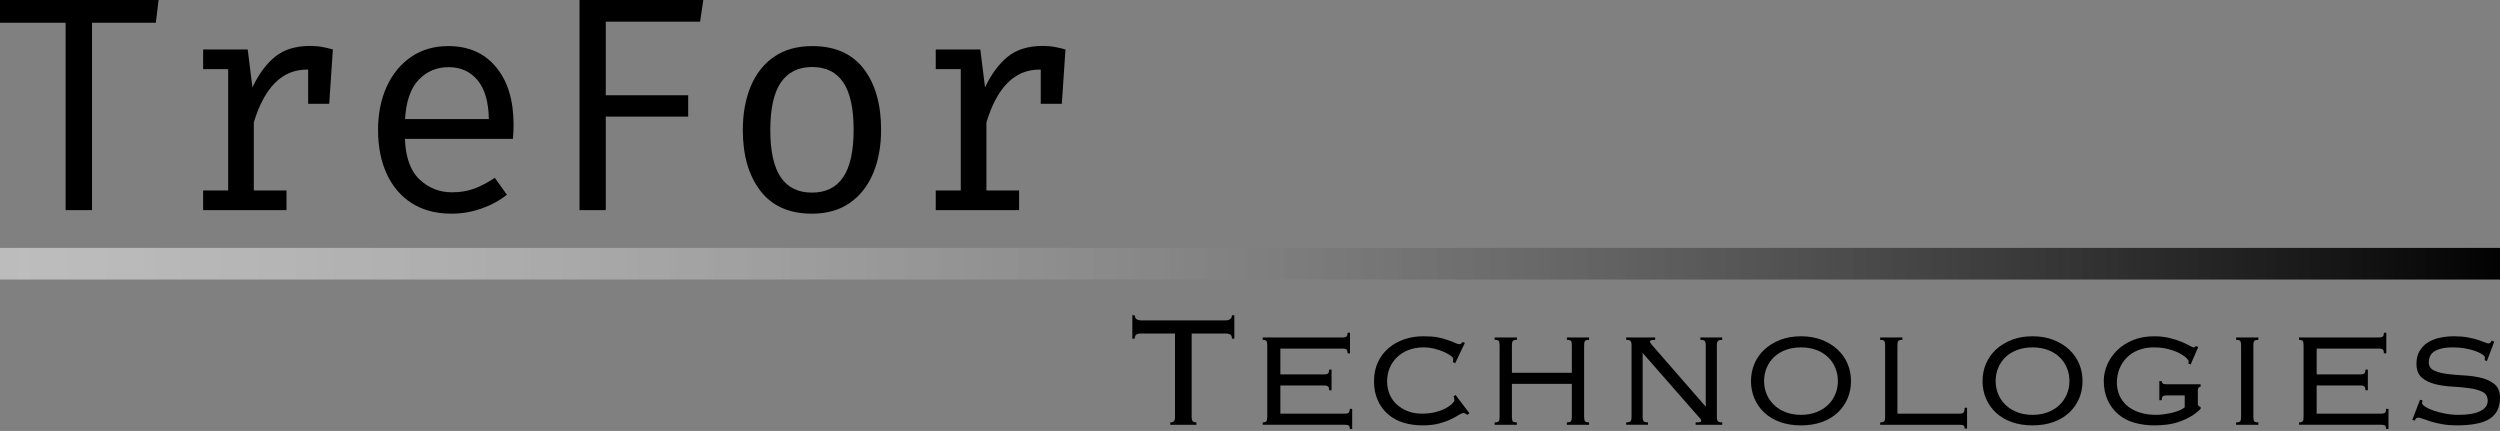 <?xml version="1.0" encoding="UTF-8" standalone="no"?><!DOCTYPE svg PUBLIC "-//W3C//DTD SVG 1.1//EN" "http://www.w3.org/Graphics/SVG/1.1/DTD/svg11.dtd"><svg width="100%" height="100%" viewBox="0 0 1050 181" version="1.1" xmlns="http://www.w3.org/2000/svg" xmlns:xlink="http://www.w3.org/1999/xlink" xml:space="preserve" xmlns:serif="http://www.serif.com/" style="fill-rule:evenodd;clip-rule:evenodd;stroke-linejoin:round;stroke-miterlimit:2;"><rect x="0" y="0" width="1050" height="181" fill="#808080" stroke="none"/><rect x="0" y="104.117" width="1050" height="13.286" style="fill:url(#_Linear1);"/><path d="M38.654,9.551l-0,78.718l-11.09,0l0,-78.718l-27.564,0l-0,-9.551l66.603,-0l-1.154,9.551l-26.795,0Z" style="fill-rule:nonzero;"/><path d="M85.321,88.269l-0,-8.269l10.512,0l0,-50.962l-10.512,0l-0,-8.269l18.717,0l1.988,15.962c2.606,-5.556 5.769,-9.851 9.487,-12.885c3.718,-3.034 8.632,-4.551 14.743,-4.551c1.881,-0 3.558,0.139 5.032,0.417c1.475,0.277 2.981,0.63 4.52,1.057l-1.539,22.821l-8.846,-0l0,-14.359l-0.577,-0c-10.342,-0 -17.756,7.393 -22.243,22.179l-0,28.59l13.718,0l-0,8.269l-35,0Z" style="fill-rule:nonzero;"/><path d="M170.064,58.333c0.299,7.821 2.361,13.515 6.186,17.084c3.825,3.568 8.344,5.352 13.558,5.352c3.461,0 6.581,-0.513 9.359,-1.538c2.777,-1.026 5.662,-2.543 8.654,-4.552l5.064,7.116c-3.12,2.479 -6.71,4.423 -10.77,5.833c-4.059,1.41 -8.205,2.116 -12.436,2.116c-6.581,-0 -12.168,-1.475 -16.762,-4.423c-4.594,-2.949 -8.099,-7.062 -10.513,-12.34c-2.415,-5.278 -3.622,-11.4 -3.622,-18.366c0,-6.837 1.207,-12.906 3.622,-18.205c2.414,-5.299 5.833,-9.466 10.256,-12.5c4.423,-3.034 9.626,-4.551 15.609,-4.551c8.505,-0 15.203,2.949 20.096,8.846c4.894,5.898 7.34,13.974 7.34,24.231c0,1.154 -0.032,2.243 -0.096,3.269c-0.064,1.026 -0.118,1.902 -0.16,2.628l-45.385,0Zm18.333,-30.128c-5,0 -9.188,1.774 -12.564,5.321c-3.376,3.547 -5.277,9.038 -5.705,16.474l35.193,0c-0.129,-7.222 -1.71,-12.66 -4.744,-16.314c-3.034,-3.654 -7.094,-5.481 -12.18,-5.481Z" style="fill-rule:nonzero;"/><path d="M254.423,9.103l0,30.897l34.615,-0l0,8.974l-34.615,0l0,39.295l-11.026,0l0,-88.269l51.988,0l-1.347,9.103l-39.615,-0Z" style="fill-rule:nonzero;"/><path d="M341.154,19.359c9.53,-0 16.731,3.184 21.602,9.551c4.872,6.368 7.308,14.893 7.308,25.577c0,6.881 -1.111,12.97 -3.333,18.269c-2.222,5.3 -5.492,9.456 -9.808,12.468c-4.316,3.013 -9.615,4.52 -15.897,4.52c-9.53,-0 -16.752,-3.206 -21.667,-9.616c-4.915,-6.41 -7.372,-14.914 -7.372,-25.513c0,-6.923 1.111,-13.044 3.334,-18.365c2.222,-5.321 5.502,-9.466 9.839,-12.436c4.338,-2.97 9.669,-4.455 15.994,-4.455Zm-0,8.782c-5.812,0 -10.203,2.158 -13.173,6.474c-2.97,4.317 -4.455,10.983 -4.455,20c-0,8.932 1.463,15.545 4.391,19.84c2.927,4.295 7.297,6.442 13.109,6.442c5.812,0 10.181,-2.158 13.109,-6.474c2.927,-4.316 4.391,-10.961 4.391,-19.936c-0,-8.974 -1.453,-15.609 -4.359,-19.904c-2.906,-4.295 -7.244,-6.442 -13.013,-6.442Z" style="fill-rule:nonzero;"/><path d="M393.013,88.269l-0,-8.269l10.513,0l-0,-50.962l-10.513,0l-0,-8.269l18.718,0l1.987,15.962c2.607,-5.556 5.769,-9.851 9.487,-12.885c3.718,-3.034 8.633,-4.551 14.744,-4.551c1.88,-0 3.557,0.139 5.032,0.417c1.474,0.277 2.981,0.63 4.519,1.057l-1.538,22.821l-8.847,-0l0,-14.359l-0.577,-0c-10.341,-0 -17.756,7.393 -22.243,22.179l-0,28.59l13.718,0l-0,8.269l-35,0Z" style="fill-rule:nonzero;"/><path d="M491.5,177.403c0.778,0 1.306,-0.181 1.583,-0.542c0.278,-0.361 0.417,-0.847 0.417,-1.458l-0,-35.333l-14,-0c-1.056,-0 -1.806,0.152 -2.25,0.458c-0.444,0.306 -0.667,0.875 -0.667,1.708l-1,0l0,-9.833l1,0c0,1.444 0.973,2.167 2.917,2.167l35,-0c1.944,-0 2.917,-0.723 2.917,-2.167l1,0l-0,9.833l-1,0c-0,-0.833 -0.223,-1.402 -0.667,-1.708c-0.444,-0.306 -1.194,-0.458 -2.25,-0.458l-14,-0l-0,35.333c-0,0.611 0.139,1.097 0.417,1.458c0.277,0.361 0.805,0.542 1.583,0.542l-0,1l-11,0l-0,-1Z" style="fill-rule:nonzero;"/><path d="M532.25,145.07c-0,-0.945 -0.125,-1.57 -0.375,-1.875c-0.25,-0.306 -0.764,-0.459 -1.542,-0.459l0,-1l33.584,0c0.833,0 1.389,-0.152 1.666,-0.458c0.278,-0.306 0.417,-0.819 0.417,-1.542l1,0l-0,8.667l-1,0c-0,-0.722 -0.139,-1.236 -0.417,-1.542c-0.277,-0.305 -0.833,-0.458 -1.666,-0.458l-26.167,0l0,10.833l18.417,0c0.833,0 1.389,-0.152 1.666,-0.458c0.278,-0.306 0.417,-0.819 0.417,-1.542l1,0l-0,8.667l-1,0c-0,-0.722 -0.139,-1.236 -0.417,-1.542c-0.277,-0.305 -0.833,-0.458 -1.666,-0.458l-18.417,0l0,11.833l27.083,0c0.834,0 1.389,-0.152 1.667,-0.458c0.278,-0.306 0.417,-0.819 0.417,-1.542l1,0l-0,8.417l-1,0c-0,-0.722 -0.139,-1.194 -0.417,-1.417c-0.278,-0.222 -0.833,-0.333 -1.667,-0.333l-34.5,0l0,-1c0.778,0 1.292,-0.153 1.542,-0.458c0.25,-0.306 0.375,-0.931 0.375,-1.875l0,-30Z" style="fill-rule:nonzero;"/><path d="M610.167,152.07c0.111,-0.334 0.166,-0.556 0.166,-0.667l0,-0.75c0,-0.333 -0.361,-0.764 -1.083,-1.292c-0.722,-0.527 -1.681,-1.055 -2.875,-1.583c-1.194,-0.528 -2.528,-0.972 -4,-1.333c-1.472,-0.361 -2.958,-0.542 -4.458,-0.542c-2.389,0 -4.528,0.375 -6.417,1.125c-1.889,0.75 -3.5,1.778 -4.833,3.083c-1.334,1.306 -2.348,2.82 -3.042,4.542c-0.694,1.722 -1.042,3.556 -1.042,5.5c0,1.944 0.348,3.75 1.042,5.417c0.694,1.666 1.694,3.097 3,4.291c1.306,1.195 2.847,2.139 4.625,2.834c1.778,0.694 3.75,1.041 5.917,1.041c2.166,0 4.097,-0.222 5.791,-0.666c1.695,-0.445 3.125,-0.986 4.292,-1.625c1.167,-0.639 2.056,-1.278 2.667,-1.917c0.611,-0.639 0.916,-1.125 0.916,-1.458c0,-0.611 -0.111,-1.167 -0.333,-1.667l0.833,-0.5l5.834,7.667l-0.917,0.666c-0.444,-0.333 -0.778,-0.541 -1,-0.625c-0.222,-0.083 -0.417,-0.125 -0.583,-0.125c-0.5,0 -1.181,0.278 -2.042,0.834c-0.861,0.555 -1.986,1.166 -3.375,1.833c-1.389,0.667 -3.042,1.25 -4.958,1.75c-1.917,0.5 -4.209,0.75 -6.875,0.75c-2.834,0 -5.486,-0.375 -7.959,-1.125c-2.472,-0.75 -4.625,-1.917 -6.458,-3.5c-1.833,-1.583 -3.278,-3.542 -4.333,-5.875c-1.056,-2.333 -1.584,-5 -1.584,-8c0,-3 0.542,-5.667 1.625,-8c1.084,-2.333 2.57,-4.306 4.459,-5.917c1.889,-1.611 4.083,-2.847 6.583,-3.708c2.5,-0.861 5.167,-1.292 8,-1.292c2.389,0 4.361,0.139 5.917,0.417c1.555,0.278 3.166,0.722 4.833,1.333c1.111,0.389 2.028,0.75 2.75,1.084c0.722,0.333 1.278,0.5 1.667,0.5c0.444,-0 0.889,-0.306 1.333,-0.917l1,0.333l-4.083,8.584l-1,-0.5Z" style="fill-rule:nonzero;"/><path d="M665.333,175.07c0,0.944 0.125,1.569 0.375,1.875c0.25,0.305 0.82,0.458 1.709,0.458l-0,1l-9.334,0l0,-1c0.889,0 1.459,-0.153 1.709,-0.458c0.25,-0.306 0.375,-0.931 0.375,-1.875l-0,-13.834l-25.167,0l0,13.834c0,0.944 0.125,1.569 0.375,1.875c0.25,0.305 0.819,0.458 1.708,0.458l0,1l-9.333,0l0,-1c0.889,0 1.458,-0.153 1.708,-0.458c0.25,-0.306 0.375,-0.931 0.375,-1.875l0,-30c0,-0.945 -0.125,-1.57 -0.375,-1.875c-0.25,-0.306 -0.819,-0.459 -1.708,-0.459l0,-1l9.333,0l0,1c-0.889,0 -1.458,0.153 -1.708,0.459c-0.25,0.305 -0.375,0.93 -0.375,1.875l0,11.5l25.167,-0l-0,-11.5c-0,-0.945 -0.125,-1.57 -0.375,-1.875c-0.25,-0.306 -0.82,-0.459 -1.709,-0.459l0,-1l9.334,0l-0,1c-0.889,0 -1.459,0.153 -1.709,0.459c-0.25,0.305 -0.375,0.93 -0.375,1.875l0,30Z" style="fill-rule:nonzero;"/><path d="M683,177.403c0.889,0 1.486,-0.153 1.792,-0.458c0.305,-0.306 0.458,-0.931 0.458,-1.875l-0,-30c-0,-0.945 -0.153,-1.57 -0.458,-1.875c-0.306,-0.306 -0.903,-0.459 -1.792,-0.459l-0,-1l12.167,0l-0,1c-0.889,0 -1.486,0.07 -1.792,0.209c-0.306,0.139 -0.458,0.319 -0.458,0.541c-0,0.167 0.305,0.639 0.916,1.417l22.584,25.917l-0,-25.75c-0,-0.945 -0.153,-1.57 -0.459,-1.875c-0.305,-0.306 -0.902,-0.459 -1.791,-0.459l-0,-1l9.166,0l0,1c-0.889,0 -1.486,0.153 -1.791,0.459c-0.306,0.305 -0.459,0.93 -0.459,1.875l0,30c0,0.944 0.153,1.569 0.459,1.875c0.305,0.305 0.902,0.458 1.791,0.458l0,1l-11.166,0l-0,-1c1.111,0 1.777,-0.056 2,-0.167c0.222,-0.111 0.333,-0.305 0.333,-0.583c-0,-0.278 -0.097,-0.514 -0.292,-0.708c-0.194,-0.195 -0.43,-0.459 -0.708,-0.792l-23.583,-26.917l-0,26.834c-0,0.944 0.152,1.569 0.458,1.875c0.306,0.305 0.903,0.458 1.792,0.458l-0,1l-9.167,0l-0,-1Z" style="fill-rule:nonzero;"/><path d="M756.417,145.903c-2.389,0 -4.542,0.361 -6.459,1.083c-1.916,0.723 -3.541,1.723 -4.875,3c-1.333,1.278 -2.361,2.778 -3.083,4.5c-0.722,1.723 -1.083,3.556 -1.083,5.5c-0,2 0.361,3.861 1.083,5.584c0.722,1.722 1.75,3.222 3.083,4.5c1.334,1.277 2.959,2.291 4.875,3.041c1.917,0.75 4.07,1.125 6.459,1.125c2.389,0 4.541,-0.375 6.458,-1.125c1.917,-0.75 3.542,-1.764 4.875,-3.041c1.333,-1.278 2.361,-2.778 3.083,-4.5c0.723,-1.723 1.084,-3.584 1.084,-5.584c-0,-1.944 -0.361,-3.777 -1.084,-5.5c-0.722,-1.722 -1.75,-3.222 -3.083,-4.5c-1.333,-1.277 -2.958,-2.277 -4.875,-3c-1.917,-0.722 -4.069,-1.083 -6.458,-1.083Zm-0,-4.667c3.222,0 6.125,0.5 8.708,1.5c2.583,1 4.792,2.348 6.625,4.042c1.833,1.694 3.236,3.681 4.208,5.958c0.973,2.278 1.459,4.723 1.459,7.334c-0,2.611 -0.486,5.055 -1.459,7.333c-0.972,2.278 -2.375,4.264 -4.208,5.958c-1.833,1.695 -4.042,3 -6.625,3.917c-2.583,0.917 -5.486,1.375 -8.708,1.375c-3.223,0 -6.125,-0.458 -8.709,-1.375c-2.583,-0.917 -4.791,-2.222 -6.625,-3.917c-1.833,-1.694 -3.236,-3.68 -4.208,-5.958c-0.972,-2.278 -1.458,-4.722 -1.458,-7.333c-0,-2.611 0.486,-5.056 1.458,-7.334c0.972,-2.277 2.375,-4.264 4.208,-5.958c1.834,-1.694 4.042,-3.042 6.625,-4.042c2.584,-1 5.486,-1.5 8.709,-1.5Z" style="fill-rule:nonzero;"/><path d="M825.167,179.986c-0,-0.611 -0.139,-1.027 -0.417,-1.25c-0.278,-0.222 -0.833,-0.333 -1.667,-0.333l-33.416,0l-0,-1c0.889,0 1.458,-0.153 1.708,-0.458c0.25,-0.306 0.375,-0.931 0.375,-1.875l0,-30c0,-0.945 -0.125,-1.57 -0.375,-1.875c-0.25,-0.306 -0.819,-0.459 -1.708,-0.459l-0,-1l9.333,0l0,1c-0.889,0 -1.458,0.153 -1.708,0.459c-0.25,0.305 -0.375,0.93 -0.375,1.875l-0,28.666l26.166,0c0.834,0 1.389,-0.18 1.667,-0.541c0.278,-0.361 0.417,-1.014 0.417,-1.959l1,0l-0,8.75l-1,0Z" style="fill-rule:nonzero;"/><path d="M853.667,145.903c-2.389,0 -4.542,0.361 -6.459,1.083c-1.916,0.723 -3.541,1.723 -4.875,3c-1.333,1.278 -2.361,2.778 -3.083,4.5c-0.722,1.723 -1.083,3.556 -1.083,5.5c-0,2 0.361,3.861 1.083,5.584c0.722,1.722 1.75,3.222 3.083,4.5c1.334,1.277 2.959,2.291 4.875,3.041c1.917,0.75 4.07,1.125 6.459,1.125c2.389,0 4.541,-0.375 6.458,-1.125c1.917,-0.75 3.542,-1.764 4.875,-3.041c1.333,-1.278 2.361,-2.778 3.083,-4.5c0.723,-1.723 1.084,-3.584 1.084,-5.584c-0,-1.944 -0.361,-3.777 -1.084,-5.5c-0.722,-1.722 -1.75,-3.222 -3.083,-4.5c-1.333,-1.277 -2.958,-2.277 -4.875,-3c-1.917,-0.722 -4.069,-1.083 -6.458,-1.083Zm-0,-4.667c3.222,0 6.125,0.5 8.708,1.5c2.583,1 4.792,2.348 6.625,4.042c1.833,1.694 3.236,3.681 4.208,5.958c0.973,2.278 1.459,4.723 1.459,7.334c-0,2.611 -0.486,5.055 -1.459,7.333c-0.972,2.278 -2.375,4.264 -4.208,5.958c-1.833,1.695 -4.042,3 -6.625,3.917c-2.583,0.917 -5.486,1.375 -8.708,1.375c-3.223,0 -6.125,-0.458 -8.709,-1.375c-2.583,-0.917 -4.791,-2.222 -6.625,-3.917c-1.833,-1.694 -3.236,-3.68 -4.208,-5.958c-0.972,-2.278 -1.458,-4.722 -1.458,-7.333c-0,-2.611 0.486,-5.056 1.458,-7.334c0.972,-2.277 2.375,-4.264 4.208,-5.958c1.834,-1.694 4.042,-3.042 6.625,-4.042c2.584,-1 5.486,-1.5 8.709,-1.5Z" style="fill-rule:nonzero;"/><path d="M919.083,152.653c0.111,-0.444 0.167,-0.75 0.167,-0.917c-0,-0.277 -0.319,-0.736 -0.958,-1.375c-0.639,-0.639 -1.584,-1.291 -2.834,-1.958c-1.25,-0.667 -2.791,-1.25 -4.625,-1.75c-1.833,-0.5 -3.944,-0.75 -6.333,-0.75c-2.278,0 -4.361,0.361 -6.25,1.083c-1.889,0.723 -3.514,1.75 -4.875,3.084c-1.361,1.333 -2.417,2.902 -3.167,4.708c-0.75,1.806 -1.125,3.792 -1.125,5.958c0,1.834 0.348,3.57 1.042,5.209c0.694,1.639 1.722,3.069 3.083,4.291c1.361,1.223 3.084,2.195 5.167,2.917c2.083,0.722 4.514,1.083 7.292,1.083c0.833,0 1.791,-0.069 2.875,-0.208c1.083,-0.139 2.194,-0.333 3.333,-0.583c1.139,-0.25 2.208,-0.57 3.208,-0.959c1,-0.389 1.834,-0.861 2.5,-1.416l0,-5l-7.583,-0c-0.833,-0 -1.389,0.152 -1.667,0.458c-0.277,0.306 -0.416,0.819 -0.416,1.542l-1,-0l-0,-8l1,-0c-0,0.389 0.139,0.708 0.416,0.958c0.278,0.25 0.834,0.375 1.667,0.375l14.25,0l-0,1c-0.444,0.111 -0.75,0.264 -0.917,0.458c-0.166,0.195 -0.25,0.542 -0.25,1.042l0,5.583c0,0.778 0.389,1.25 1.167,1.417l-0,0.833c-1.278,1.278 -2.722,2.375 -4.333,3.292c-1.611,0.917 -3.264,1.653 -4.959,2.208c-1.694,0.556 -3.402,0.931 -5.125,1.125c-1.722,0.195 -3.361,0.292 -4.916,0.292c-3.056,0 -5.889,-0.375 -8.5,-1.125c-2.611,-0.75 -4.861,-1.931 -6.75,-3.542c-1.889,-1.611 -3.375,-3.597 -4.459,-5.958c-1.083,-2.361 -1.625,-5.069 -1.625,-8.125c0,-2.222 0.473,-4.444 1.417,-6.667c0.944,-2.222 2.306,-4.222 4.083,-6c1.778,-1.777 3.986,-3.222 6.625,-4.333c2.639,-1.111 5.653,-1.667 9.042,-1.667c2.333,0 4.458,0.236 6.375,0.709c1.917,0.472 3.583,1 5,1.583c1.417,0.583 2.569,1.125 3.458,1.625c0.889,0.5 1.445,0.75 1.667,0.75c0.333,0 0.556,-0.069 0.667,-0.208c0.111,-0.139 0.222,-0.264 0.333,-0.375l1,0.416l-3.167,7.334l-1,-0.417Z" style="fill-rule:nonzero;"/><path d="M939.167,177.403c0.889,0 1.458,-0.153 1.708,-0.458c0.25,-0.306 0.375,-0.931 0.375,-1.875l-0,-30c-0,-0.945 -0.125,-1.57 -0.375,-1.875c-0.25,-0.306 -0.819,-0.459 -1.708,-0.459l-0,-1l9.333,0l-0,1c-0.889,0 -1.458,0.153 -1.708,0.459c-0.25,0.305 -0.375,0.93 -0.375,1.875l-0,30c-0,0.944 0.125,1.569 0.375,1.875c0.25,0.305 0.819,0.458 1.708,0.458l-0,1l-9.333,0l-0,-1Z" style="fill-rule:nonzero;"/><path d="M967.5,145.07c-0,-0.945 -0.125,-1.57 -0.375,-1.875c-0.25,-0.306 -0.764,-0.459 -1.542,-0.459l0,-1l33.584,0c0.833,0 1.389,-0.152 1.666,-0.458c0.278,-0.306 0.417,-0.819 0.417,-1.542l1,0l-0,8.667l-1,0c-0,-0.722 -0.139,-1.236 -0.417,-1.542c-0.277,-0.305 -0.833,-0.458 -1.666,-0.458l-26.167,0l0,10.833l18.417,0c0.833,0 1.389,-0.152 1.666,-0.458c0.278,-0.306 0.417,-0.819 0.417,-1.542l1,0l-0,8.667l-1,0c-0,-0.722 -0.139,-1.236 -0.417,-1.542c-0.277,-0.305 -0.833,-0.458 -1.666,-0.458l-18.417,0l0,11.833l27.083,0c0.834,0 1.389,-0.152 1.667,-0.458c0.278,-0.306 0.417,-0.819 0.417,-1.542l1,0l-0,8.417l-1,0c-0,-0.722 -0.139,-1.194 -0.417,-1.417c-0.278,-0.222 -0.833,-0.333 -1.667,-0.333l-34.5,0l0,-1c0.778,0 1.292,-0.153 1.542,-0.458c0.25,-0.306 0.375,-0.931 0.375,-1.875l0,-30Z" style="fill-rule:nonzero;"/><path d="M1017.42,168.153c-0.111,0.556 -0.167,0.917 -0.167,1.083c0,0.445 0.431,0.959 1.292,1.542c0.861,0.583 2,1.125 3.416,1.625c1.417,0.5 3.056,0.931 4.917,1.292c1.861,0.361 3.792,0.541 5.792,0.541c3.833,0 6.819,-0.514 8.958,-1.541c2.139,-1.028 3.208,-2.486 3.208,-4.375c0,-1.778 -0.736,-3.028 -2.208,-3.75c-1.472,-0.723 -3.319,-1.236 -5.542,-1.542c-2.222,-0.306 -4.625,-0.528 -7.208,-0.667c-2.583,-0.139 -4.986,-0.486 -7.208,-1.041c-2.223,-0.556 -4.07,-1.473 -5.542,-2.75c-1.472,-1.278 -2.208,-3.195 -2.208,-5.75c-0,-2.111 0.43,-3.903 1.291,-5.375c0.861,-1.473 2.014,-2.667 3.459,-3.584c1.444,-0.916 3.125,-1.583 5.041,-2c1.917,-0.416 3.903,-0.625 5.959,-0.625c2.166,0 4.083,0.153 5.75,0.459c1.666,0.305 3.097,0.652 4.291,1.041c1.195,0.389 2.153,0.736 2.875,1.042c0.723,0.306 1.25,0.458 1.584,0.458c0.277,0 0.5,-0.069 0.666,-0.208c0.167,-0.139 0.389,-0.458 0.667,-0.958l1.083,0.416l-3.083,8.167l-1,-0.417c0.056,-0.111 0.097,-0.236 0.125,-0.375c0.028,-0.139 0.042,-0.347 0.042,-0.625c-0,-0.444 -0.375,-0.916 -1.125,-1.416c-0.75,-0.5 -1.75,-0.973 -3,-1.417c-1.25,-0.444 -2.667,-0.806 -4.25,-1.083c-1.584,-0.278 -3.209,-0.417 -4.875,-0.417c-2.167,0 -3.917,0.181 -5.25,0.542c-1.334,0.361 -2.375,0.833 -3.125,1.416c-0.75,0.584 -1.264,1.25 -1.542,2c-0.278,0.75 -0.417,1.514 -0.417,2.292c0,1.611 0.736,2.764 2.209,3.458c1.472,0.695 3.319,1.181 5.541,1.459c2.223,0.277 4.625,0.486 7.209,0.625c2.583,0.139 4.986,0.486 7.208,1.041c2.222,0.556 4.069,1.459 5.542,2.709c1.472,1.25 2.208,3.125 2.208,5.625c0,4 -1.431,6.93 -4.292,8.791c-2.861,1.861 -7.486,2.792 -13.875,2.792c-2.166,0 -4.139,-0.153 -5.916,-0.458c-1.778,-0.306 -3.348,-0.667 -4.709,-1.084c-1.361,-0.416 -2.514,-0.805 -3.458,-1.166c-0.944,-0.361 -1.639,-0.542 -2.083,-0.542c-0.445,0 -0.778,0.139 -1,0.417c-0.223,0.277 -0.389,0.555 -0.5,0.833l-1,-0.333l3.25,-8.417l1,0.25Z" style="fill-rule:nonzero;"/><defs><linearGradient id="_Linear1" x1="0" y1="0" x2="1" y2="0" gradientUnits="userSpaceOnUse" gradientTransform="matrix(1050,0,0,13.286,2.84217e-14,110.76)"><stop offset="0" style="stop-color:white;stop-opacity:0.48"/><stop offset="1" style="stop-color:black;stop-opacity:1"/></linearGradient></defs></svg>